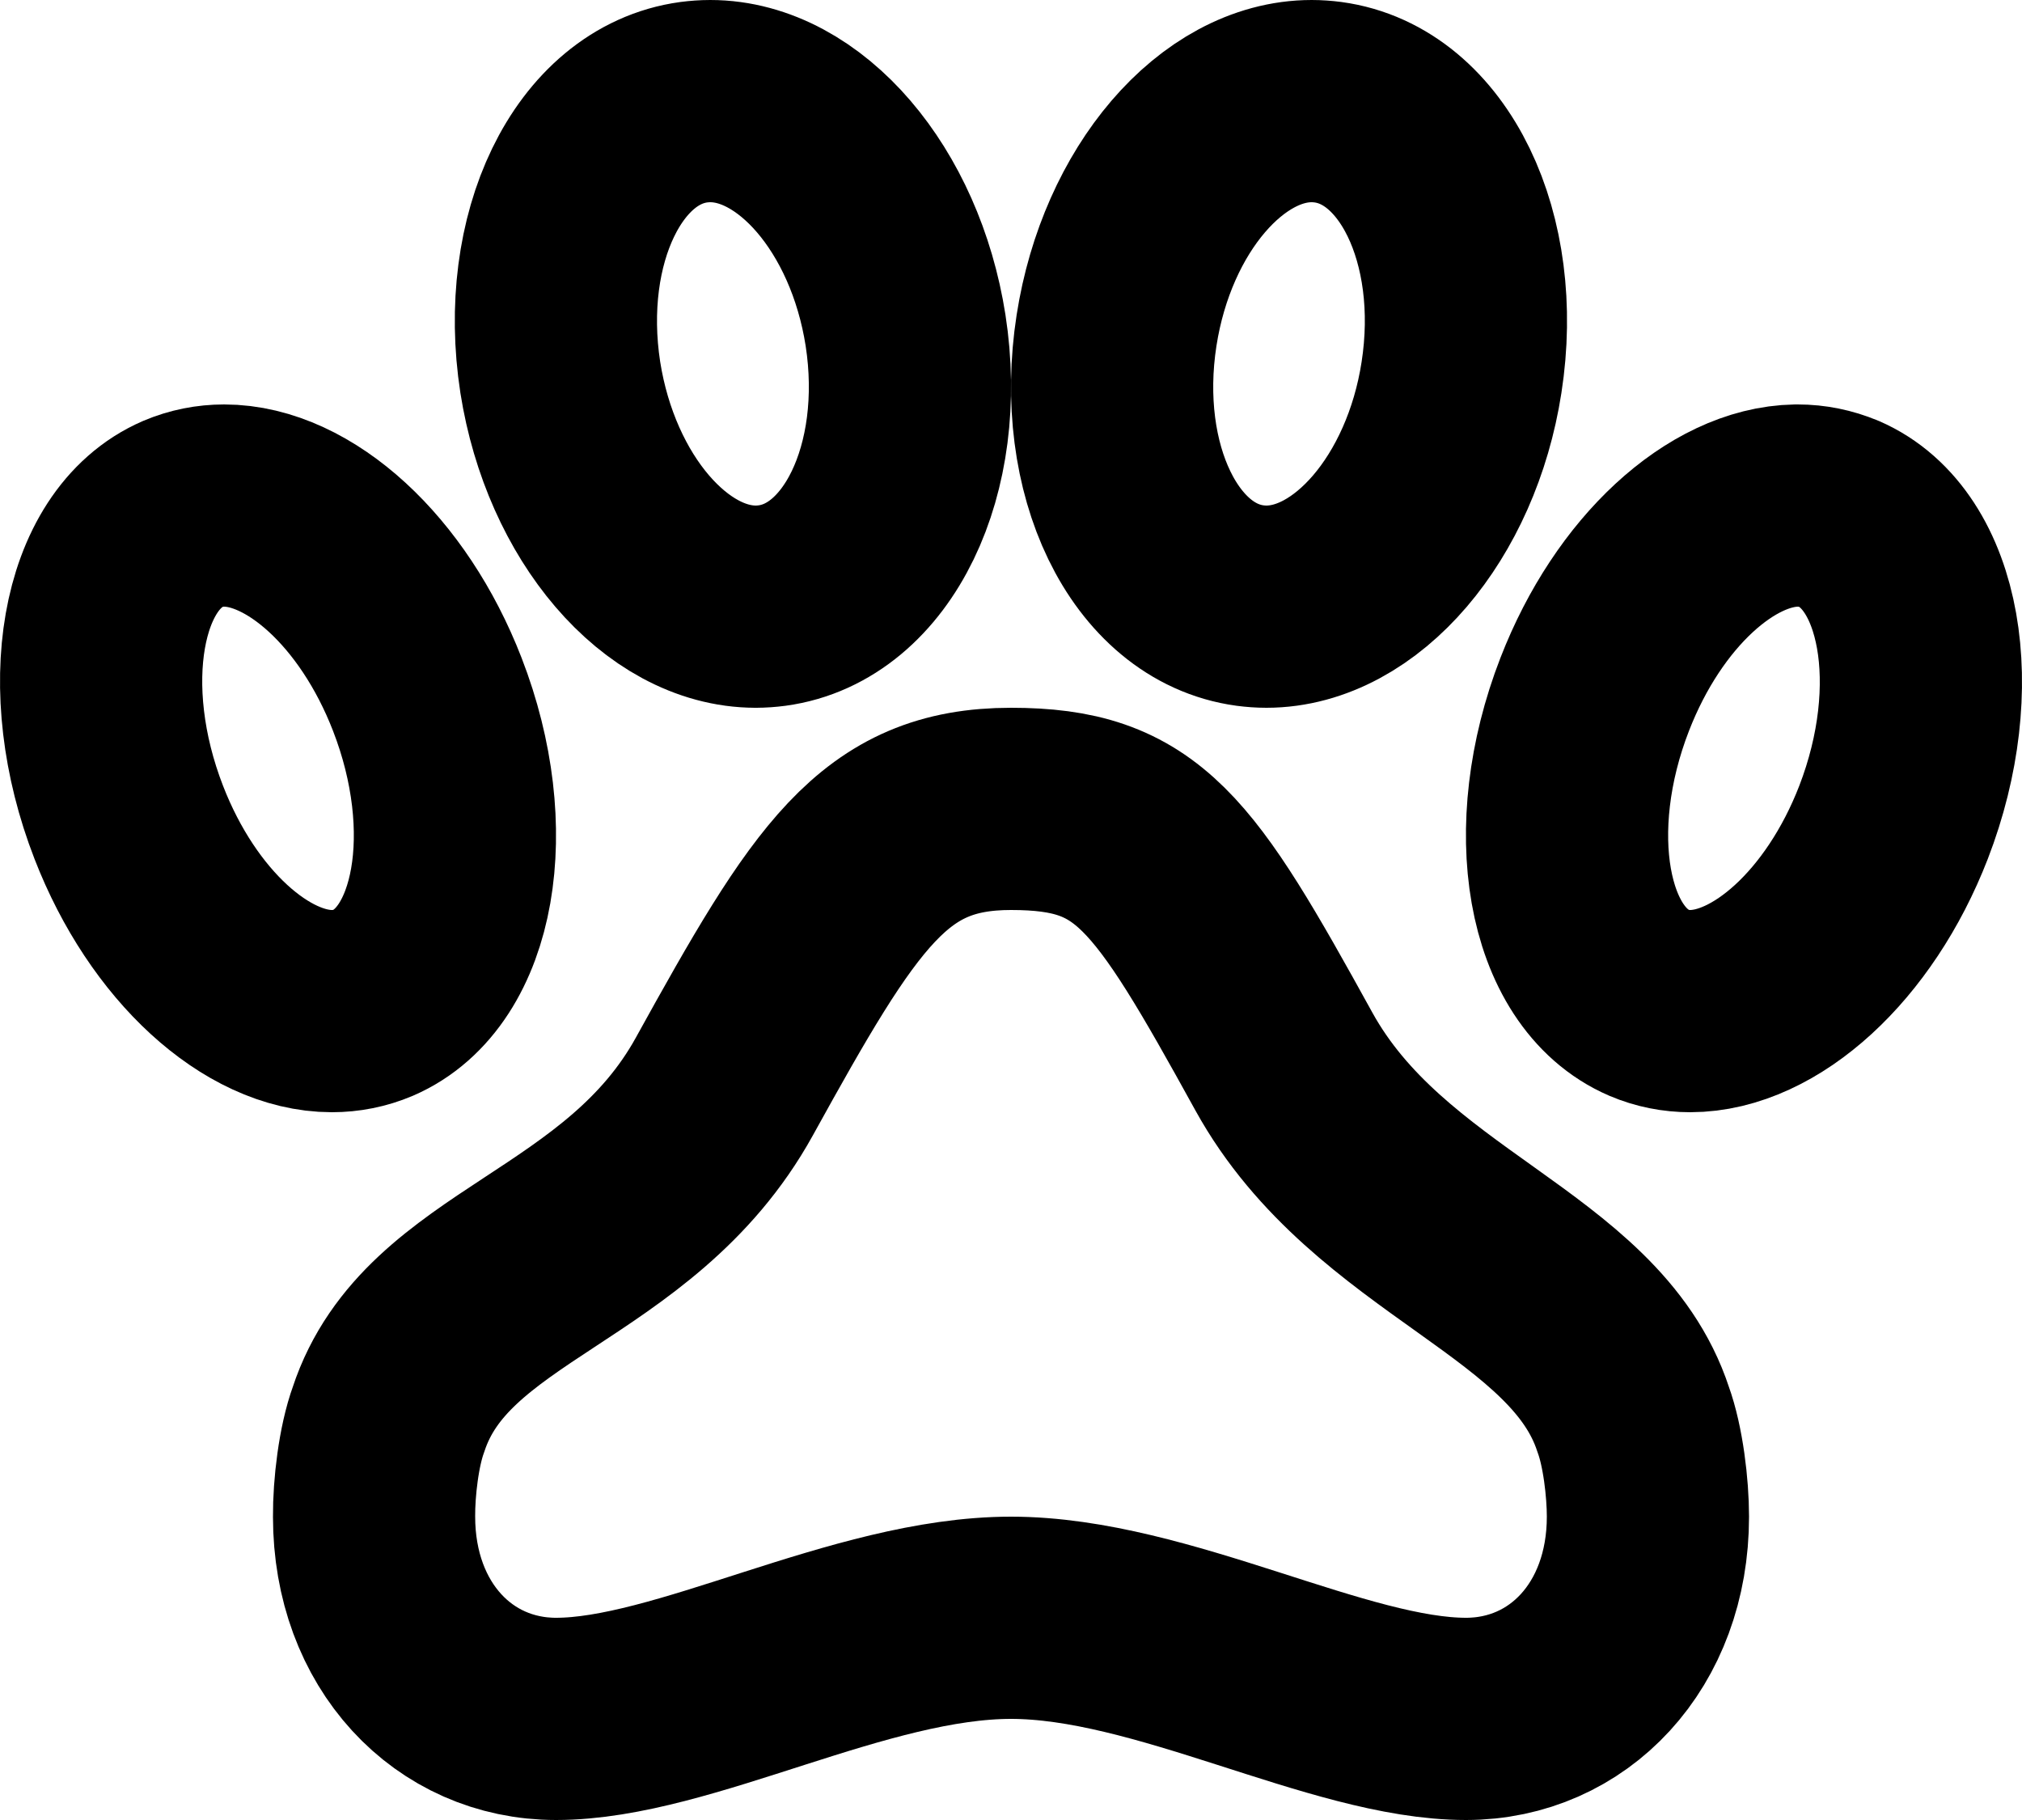 <svg width="20" height="18" viewBox="0 0 20 18" fill="none" xmlns="http://www.w3.org/2000/svg">
<path d="M12.7 10.5C11.6 8.504 11.259 8 10 8C8.741 8 8.264 8.755 7.164 10.747C6.222 12.45 4.318 12.592 3.843 14.038C3.746 14.303 3.698 14.715 3.7 15C3.7 16.176 4.487 17 5.5 17C6.759 17 8.504 16 10 16C11.496 16 13.241 17 14.5 17C15.513 17 16.3 16.177 16.3 15C16.3 14.715 16.251 14.303 16.154 14.038C15.679 12.587 13.642 12.203 12.7 10.5Z" stroke="black" stroke-width="2" stroke-linecap="round" stroke-linejoin="round"/>
<path d="M18.188 5.082C18.059 5.028 17.921 5 17.782 5H17.767C17.032 5.012 16.207 5.75 15.774 6.866C15.255 8.201 15.494 9.566 16.312 9.918C16.441 9.973 16.579 10 16.718 10C17.457 10 18.293 9.258 18.729 8.134C19.245 6.799 19.002 5.434 18.189 5.082H18.188Z" stroke="black" stroke-width="2" stroke-linecap="round" stroke-linejoin="round"/>
<path d="M7.474 6C7.529 6 7.583 5.996 7.637 5.989C8.581 5.861 9.17 4.643 8.957 3.267C8.754 1.97 7.91 1 7.025 1C6.97 1 6.916 1.004 6.862 1.011C5.918 1.139 5.329 2.357 5.542 3.733C5.746 5.026 6.59 6 7.475 6H7.474Z" stroke="black" stroke-width="2" stroke-linecap="round" stroke-linejoin="round"/>
<path d="M14.456 3.733C14.67 2.357 14.081 1.139 13.136 1.011C13.082 1.004 13.028 1 12.974 1C12.089 1 11.246 1.97 11.044 3.267C10.83 4.643 11.419 5.861 12.364 5.989C12.418 5.996 12.472 6 12.526 6C13.411 6 14.256 5.026 14.456 3.733V3.733Z" stroke="black" stroke-width="2" stroke-linecap="round" stroke-linejoin="round"/>
<path d="M3.69 9.918C4.506 9.566 4.744 8.199 4.226 6.866C3.79 5.742 2.955 5 2.217 5C2.077 5 1.94 5.027 1.81 5.082C0.994 5.434 0.756 6.801 1.274 8.134C1.71 9.258 2.545 10 3.283 10C3.423 10 3.56 9.973 3.69 9.918Z" stroke="black" stroke-width="2" stroke-linecap="round" stroke-linejoin="round"/>
</svg>
